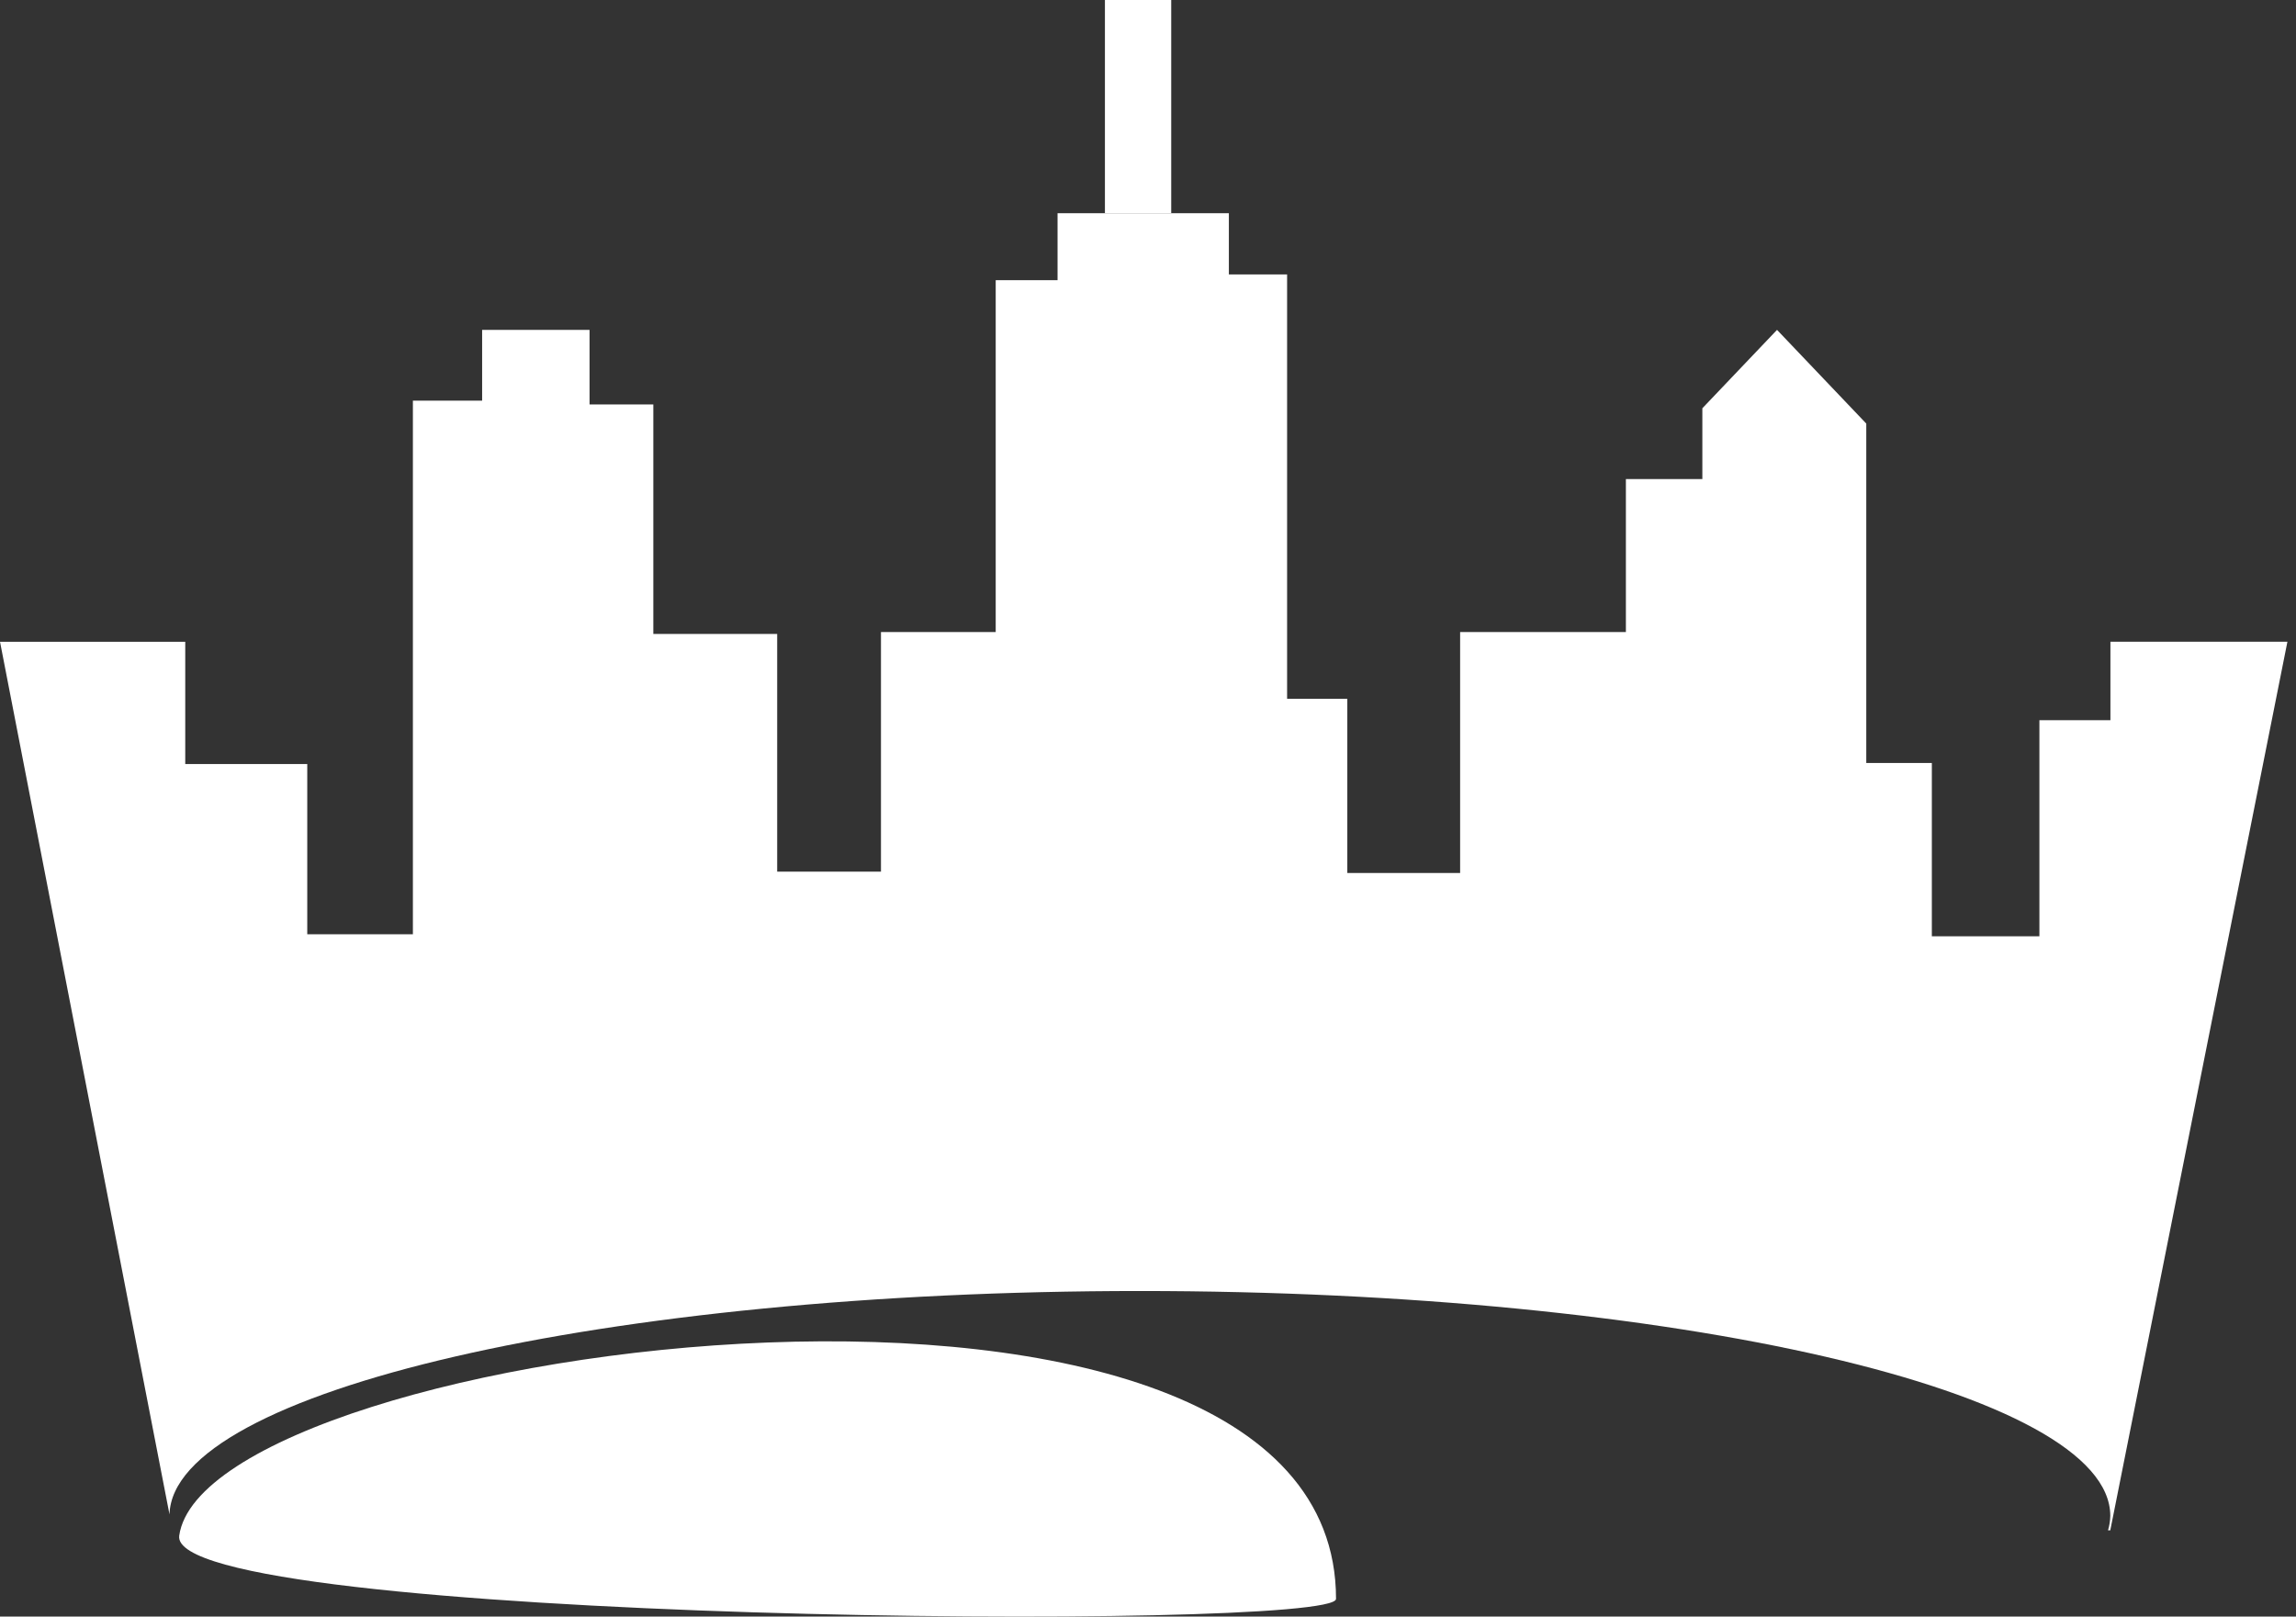 <!-- Generated by IcoMoon.io -->
<svg version="1.1" xmlns="http://www.w3.org/2000/svg" width="142" height="100" viewBox="0 0 142 100">
<rect x="0" y="0" width="142" height="100" fill="#333333" stroke="none"/>
<title>icon-image</title>
<path fill="#fff" d="M82.629 98.904c0 2.060-72.302 1.46-71.545-3.911 1.682-11.929 71.545-21.238 71.545 3.911z"></path>
<path fill="#fff" d="M130.523 39.697v4.853h-4.393v13.367h-6.652v-10.721h-4.055v-20.994l-5.52-5.797-4.618 4.85v4.378h-4.729v9.464h-10.252v14.906h-6.977v-10.778h-3.724v-26.251h-3.602v-3.786h-10.595v4.142h-3.825v21.768h-7.096v14.822h-6.419v-14.705h-7.66v-14.195h-3.944v-4.614h-6.644v4.378h-4.282v33.007h-6.533v-10.531h-7.546v-7.562h-11.456l10.482 53.982c0.204-7.64 26.99-13.821 60.009-13.821 33.148 0 60.022 6.226 60.022 13.907-0.006 0.304-0.053 0.606-0.14 0.896h0.14l10.955-54.965z"></path>
<path fill="#fff" d="M68.336 0h4.1v13.188h-4.1v-13.188z"></path>
</svg>
